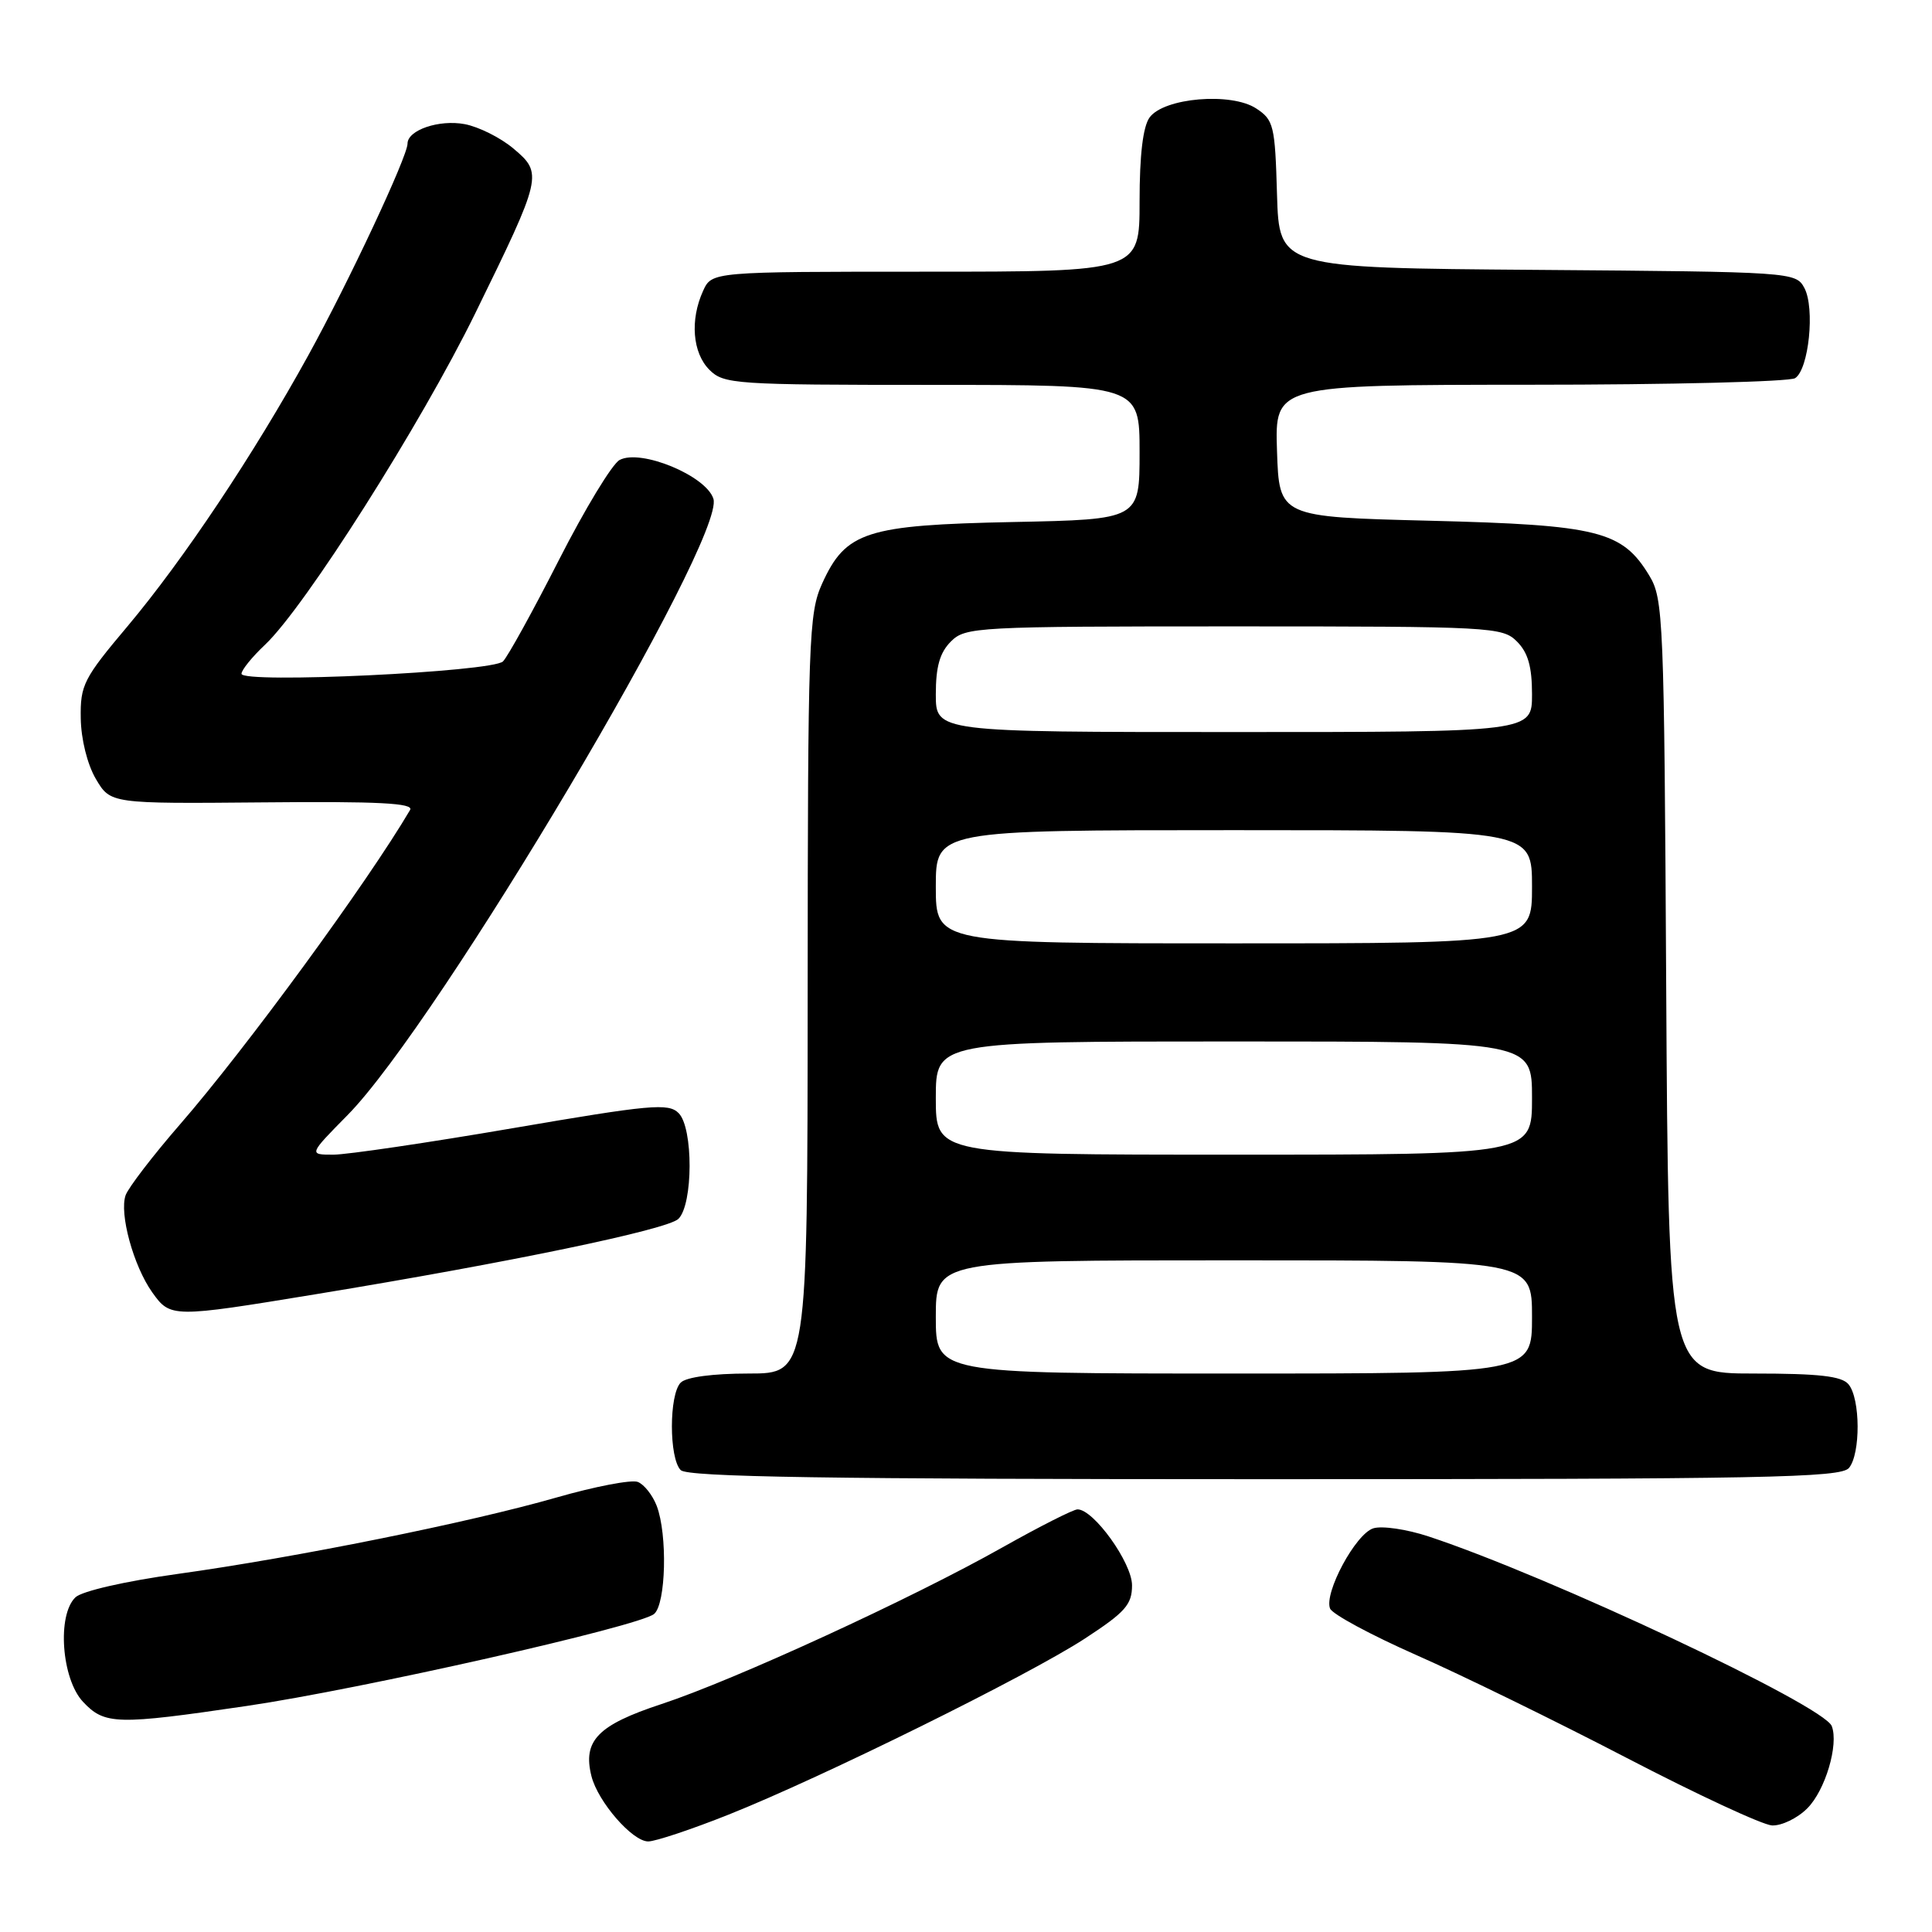 <?xml version="1.0" encoding="UTF-8" standalone="no"?>
<!DOCTYPE svg PUBLIC "-//W3C//DTD SVG 1.1//EN" "http://www.w3.org/Graphics/SVG/1.1/DTD/svg11.dtd" >
<svg xmlns="http://www.w3.org/2000/svg" xmlns:xlink="http://www.w3.org/1999/xlink" version="1.1" viewBox="0 0 256 256">
 <g >
 <path fill="currentColor"
d=" M 96.56 240.44 C 108.96 235.50 136.22 222.03 143.75 217.12 C 149.11 213.62 150.00 212.62 150.00 210.06 C 150.00 207.08 144.92 200.00 142.78 200.00 C 142.23 200.00 137.77 202.26 132.88 205.01 C 120.87 211.79 97.28 222.63 87.64 225.80 C 79.20 228.58 77.19 230.65 78.37 235.35 C 79.23 238.75 83.79 244.00 85.89 244.00 C 86.84 244.00 91.64 242.40 96.56 240.44 Z  M 239.48 239.61 C 241.86 237.23 243.66 231.17 242.72 228.72 C 241.67 225.98 205.26 208.85 189.27 203.58 C 186.39 202.63 183.11 202.15 181.97 202.51 C 179.62 203.25 175.42 211.07 176.24 213.14 C 176.54 213.89 181.67 216.65 187.64 219.29 C 193.61 221.92 206.15 228.05 215.50 232.91 C 224.85 237.77 233.53 241.81 234.80 241.88 C 236.06 241.94 238.17 240.93 239.48 239.61 Z  M 32.68 226.05 C 47.86 223.82 84.69 215.50 86.67 213.86 C 88.24 212.55 88.47 203.36 87.02 199.54 C 86.47 198.11 85.34 196.68 84.50 196.36 C 83.66 196.04 78.81 196.97 73.73 198.43 C 62.20 201.74 39.26 206.37 23.50 208.56 C 16.59 209.52 10.86 210.83 10.00 211.65 C 7.54 213.99 8.15 222.46 11.00 225.50 C 13.87 228.55 15.43 228.59 32.68 226.05 Z  M 245.00 194.51 C 246.55 192.63 246.52 185.33 244.94 183.43 C 244.04 182.34 241.02 182.00 232.41 182.00 C 221.07 182.00 221.07 182.00 220.78 130.75 C 220.51 81.93 220.41 79.35 218.54 76.27 C 214.96 70.35 211.81 69.56 189.50 69.00 C 169.50 68.50 169.50 68.50 169.21 59.75 C 168.92 51.00 168.92 51.00 202.71 50.98 C 221.29 50.98 237.11 50.58 237.86 50.11 C 239.68 48.95 240.51 40.83 239.09 38.16 C 237.96 36.05 237.50 36.02 203.72 35.76 C 169.50 35.50 169.50 35.50 169.21 25.75 C 168.95 16.62 168.77 15.89 166.45 14.37 C 163.14 12.20 154.24 12.95 152.33 15.56 C 151.45 16.77 151.00 20.52 151.00 26.69 C 151.00 36.00 151.00 36.00 122.66 36.00 C 94.32 36.00 94.32 36.00 93.16 38.55 C 91.41 42.39 91.76 46.76 94.00 49.00 C 95.90 50.90 97.33 51.00 123.50 51.00 C 151.00 51.00 151.00 51.00 151.00 59.92 C 151.00 68.83 151.00 68.83 134.25 69.17 C 114.75 69.57 112.07 70.43 108.94 77.32 C 107.16 81.25 107.04 84.55 107.02 131.75 C 107.00 182.00 107.00 182.00 99.20 182.00 C 94.47 182.00 90.93 182.47 90.20 183.20 C 88.64 184.76 88.64 193.24 90.20 194.80 C 91.11 195.71 109.66 196.00 167.58 196.00 C 233.95 196.00 243.91 195.81 245.00 194.51 Z  M 41.85 171.49 C 67.52 167.28 88.43 162.93 89.89 161.51 C 91.85 159.59 91.88 149.45 89.92 147.49 C 88.57 146.14 86.21 146.36 67.95 149.49 C 56.70 151.42 46.01 152.99 44.19 153.00 C 40.89 153.00 40.89 153.00 46.06 147.75 C 58.06 135.58 96.19 71.33 94.53 66.09 C 93.56 63.03 84.90 59.45 82.10 60.95 C 81.12 61.47 77.51 67.43 74.06 74.20 C 70.62 80.96 67.28 87.01 66.65 87.64 C 65.24 89.04 32.00 90.61 32.00 89.28 C 32.00 88.78 33.40 87.05 35.11 85.44 C 40.40 80.45 55.77 56.22 62.98 41.50 C 71.86 23.37 71.95 22.98 68.04 19.69 C 66.34 18.25 63.43 16.80 61.58 16.45 C 58.18 15.81 54.00 17.24 54.00 19.03 C 54.00 20.74 46.21 37.36 40.86 47.07 C 33.64 60.18 24.32 74.15 16.91 82.97 C 11.07 89.90 10.63 90.77 10.70 95.17 C 10.74 97.95 11.57 101.28 12.70 103.21 C 14.64 106.50 14.64 106.50 34.84 106.32 C 50.17 106.17 54.87 106.42 54.34 107.32 C 48.71 116.90 32.62 138.90 23.84 149.00 C 20.26 153.12 17.03 157.34 16.65 158.36 C 15.78 160.78 17.68 167.74 20.17 171.24 C 22.58 174.62 22.79 174.62 41.85 171.49 Z  M 124.00 174.50 C 124.00 167.00 124.00 167.00 163.50 167.00 C 203.00 167.00 203.00 167.00 203.00 174.50 C 203.00 182.00 203.00 182.00 163.50 182.00 C 124.00 182.00 124.00 182.00 124.00 174.50 Z  M 124.00 145.50 C 124.00 138.00 124.00 138.00 163.50 138.00 C 203.00 138.00 203.00 138.00 203.00 145.50 C 203.00 153.00 203.00 153.00 163.50 153.00 C 124.00 153.00 124.00 153.00 124.00 145.50 Z  M 124.00 117.50 C 124.00 110.00 124.00 110.00 163.50 110.00 C 203.00 110.00 203.00 110.00 203.00 117.50 C 203.00 125.00 203.00 125.00 163.50 125.00 C 124.00 125.00 124.00 125.00 124.00 117.50 Z  M 124.00 92.00 C 124.00 88.33 124.53 86.47 126.00 85.00 C 127.92 83.08 129.33 83.00 163.50 83.00 C 197.67 83.00 199.08 83.08 201.00 85.00 C 202.47 86.47 203.00 88.33 203.00 92.00 C 203.00 97.00 203.00 97.00 163.50 97.00 C 124.00 97.00 124.00 97.00 124.00 92.00 Z "/>
</g>
</svg>